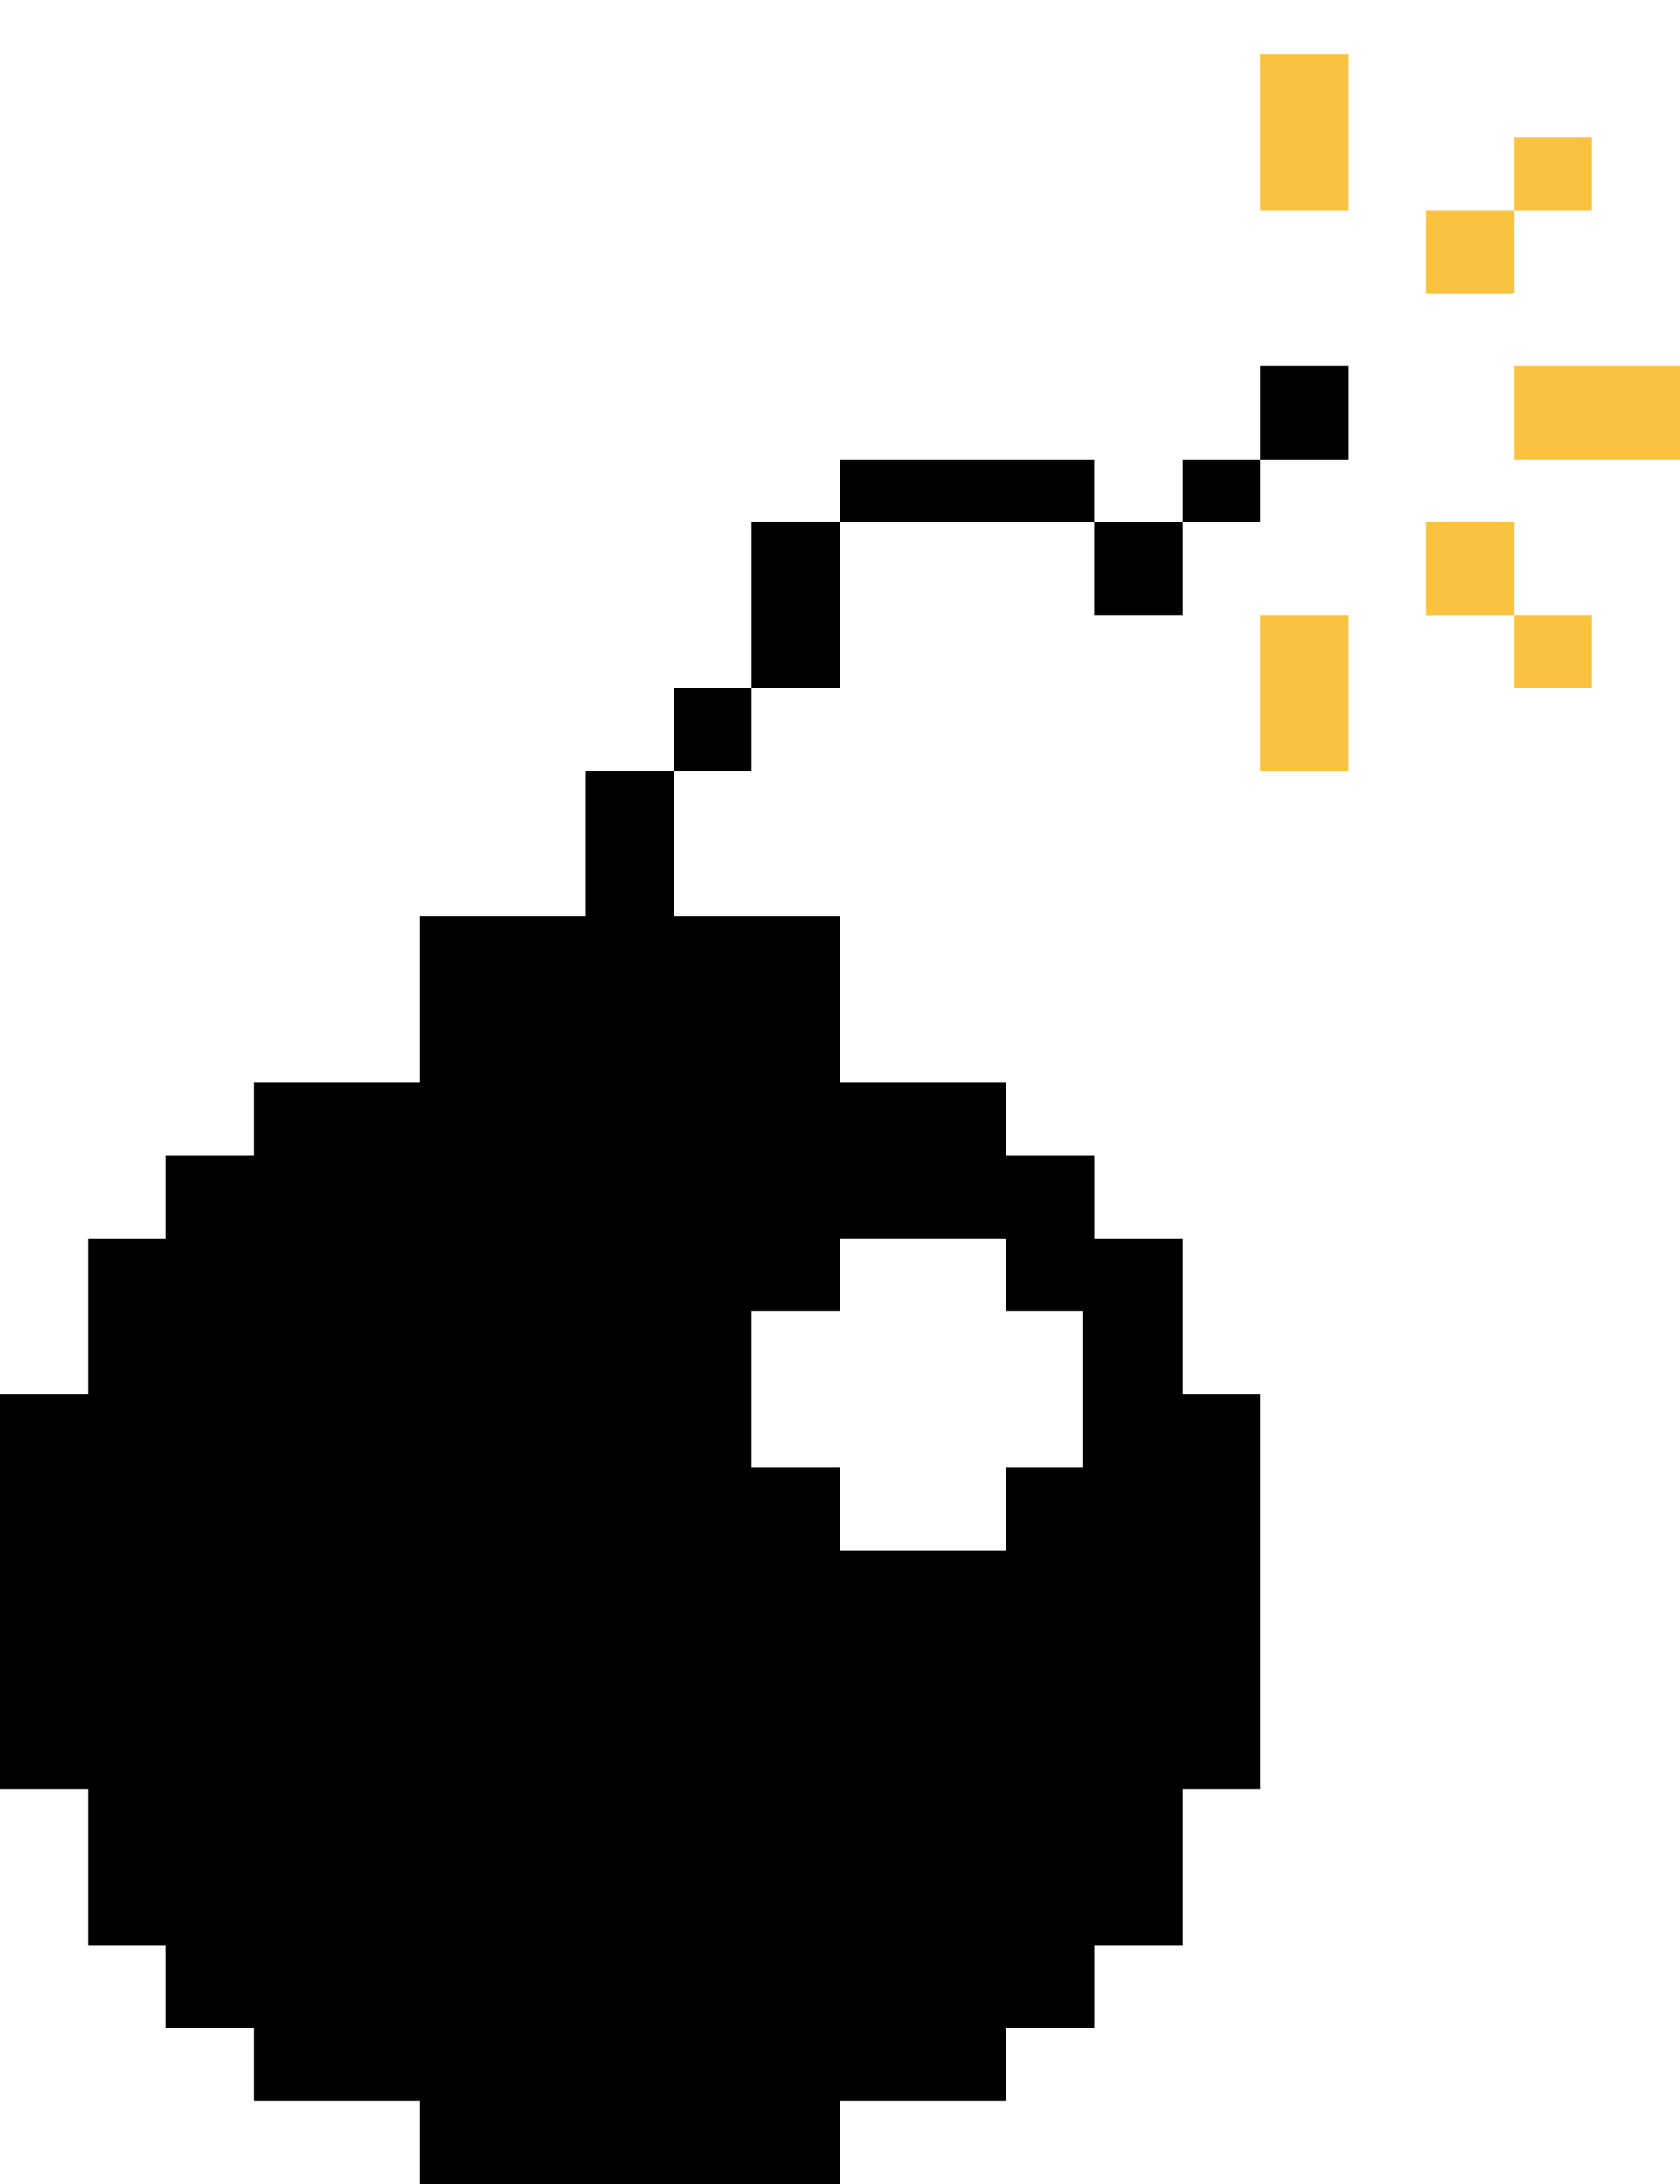 <svg width="20" height="26" viewBox="0 0 20 26" fill="none" xmlns="http://www.w3.org/2000/svg">
<path d="M18.026 8.19H18.947V7.324H18.026V8.19Z" fill="#FAC23E"/>
<path d="M16.974 6.211V7.325H18.026V6.211H16.974Z" fill="#FAC23E"/>
<path d="M18.947 1.635H18.026V2.501H18.947V1.635Z" fill="#FAC23E"/>
<path d="M18.026 2.501H16.974V3.49H18.026V2.501Z" fill="#FAC23E"/>
<path d="M19.013 4.356H18.026V5.469H19.013H20V4.356H19.013Z" fill="#FAC23E"/>
<path d="M15 8.173V9.179H16.052V8.173V7.324H15V8.173Z" fill="#FAC23E"/>
<path d="M15 1.608V2.501H16.052V1.608V0.646H15V1.608Z" fill="#FAC23E"/>
<path d="M15 4.356V5.469H16.052V4.356H15Z" fill="black"/>
<path d="M14.079 6.212H15V5.469H14.079V6.212Z" fill="black"/>
<path d="M13.026 7.324H14.079V6.212H13.026V7.324Z" fill="black"/>
<path d="M11.978 5.469H11.009H10V6.212H11.009H11.978H13.026V5.469H11.978Z" fill="black"/>
<path d="M8.947 7.263V8.191H10V7.263V6.211H8.947V7.263Z" fill="black"/>
<path d="M8.026 9.18H8.947V8.19H8.026V9.18Z" fill="black"/>
<path d="M8.947 16.607V15.611H10V14.745H10.958H11.974V15.611H12.895V16.607V17.466H11.974V18.456H10.958H10V17.466H8.947V16.607ZM6.973 10.09V10.911H5V12.89H3.026V13.755H1.973V14.745H1.052V16.6H0V21.3H1.052V23.155H1.973V24.145H3.026V25.011H5V26H10V25.011H11.974V24.145H13.027V23.155H14.079V21.3H15V16.6H14.079V14.745H13.027V13.755H11.974V12.89H10V10.911H8.026V10.09V9.18H6.973V10.09Z" fill="black"/>
</svg>
